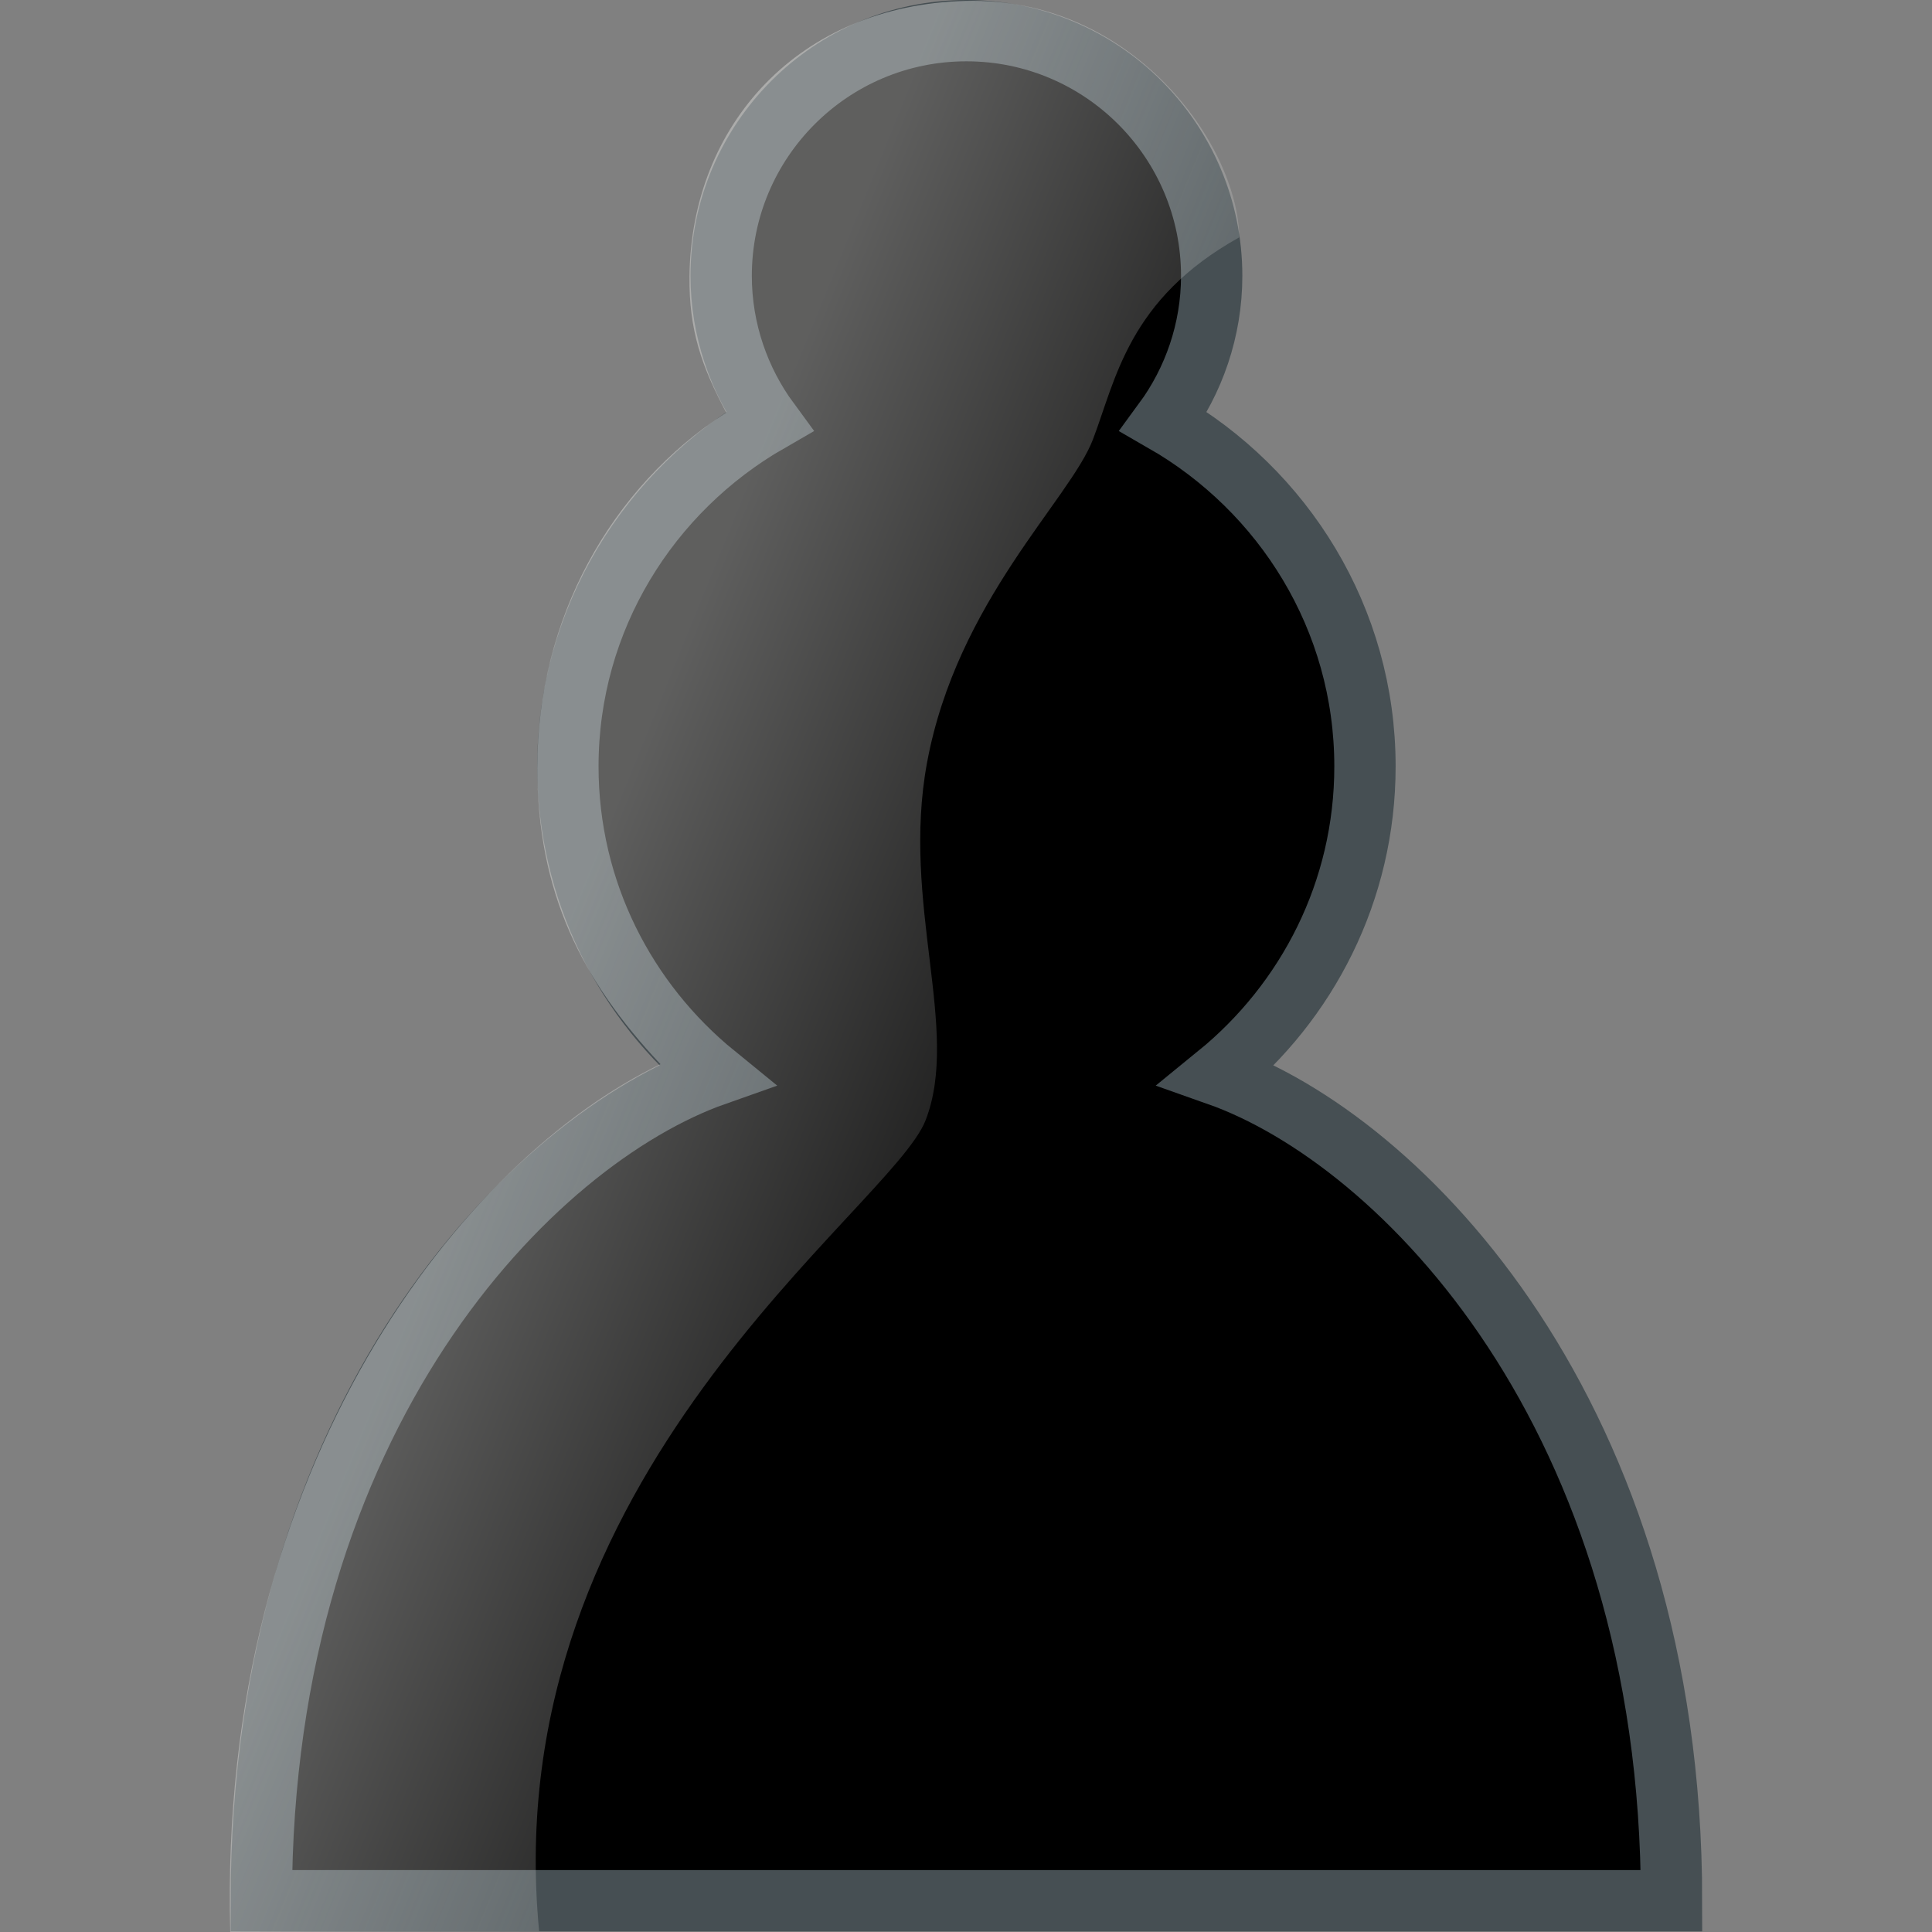 <?xml version="1.0" encoding="UTF-8" standalone="no"?>
<!-- Created with Inkscape (http://www.inkscape.org/) -->
<svg
   xmlns:dc="http://purl.org/dc/elements/1.1/"
   xmlns:cc="http://creativecommons.org/ns#"
   xmlns:rdf="http://www.w3.org/1999/02/22-rdf-syntax-ns#"
   xmlns:svg="http://www.w3.org/2000/svg"
   xmlns="http://www.w3.org/2000/svg"
   xmlns:xlink="http://www.w3.org/1999/xlink"
   xmlns:sodipodi="http://sodipodi.sourceforge.net/DTD/sodipodi-0.dtd"
   xmlns:inkscape="http://www.inkscape.org/namespaces/inkscape"
   version="1.0"
   width="31.51"
   height="31.51"
   id="svg3128"
   sodipodi:version="0.32"
   inkscape:version="0.46"
   sodipodi:docname="pawn.svg"
   inkscape:output_extension="org.inkscape.output.svg.inkscape"
   inkscape:export-filename="/home/kat/Desktop/pawn.png"
   inkscape:export-xdpi="137.10001"
   inkscape:export-ydpi="137.10001">
  <rect width="100%" height="100%" fill="#808080" stroke="none"/>
  <sodipodi:namedview
     inkscape:window-height="966"
     inkscape:window-width="1680"
     inkscape:pageshadow="2"
     inkscape:pageopacity="0.0"
     guidetolerance="10.0"
     gridtolerance="10.0"
     objecttolerance="10.0"
     borderopacity="1.0"
     bordercolor="#666666"
     pagecolor="#ffffff"
     id="base"
     showgrid="false"
     showguides="true"
     inkscape:guide-bbox="true"
     inkscape:zoom="12.075684"
     inkscape:cx="15.755"
     inkscape:cy="15.754801"
     inkscape:window-x="0"
     inkscape:window-y="32"
     inkscape:current-layer="svg3128" />
  <defs
     id="defs3130">
    <linearGradient
       id="linearGradient3170">
      <stop
         style="stop-color:#eeeeec;stop-opacity:1;"
         offset="0"
         id="stop3172" />
      <stop
         id="stop3184"
         offset="0.419"
         style="stop-color:#eeeeec;stop-opacity:1;" />
      <stop
         style="stop-color:#eeeeec;stop-opacity:0.004"
         offset="1"
         id="stop3174" />
    </linearGradient>
    <inkscape:perspective
       sodipodi:type="inkscape:persp3d"
       inkscape:vp_x="0 : 22.5 : 1"
       inkscape:vp_y="0 : 1000 : 0"
       inkscape:vp_z="45 : 22.5 : 1"
       inkscape:persp3d-origin="22.5 : 15 : 1"
       id="perspective10" />
    <linearGradient
       inkscape:collect="always"
       xlink:href="#linearGradient3170"
       id="linearGradient3196"
       gradientUnits="userSpaceOnUse"
       x1="9.188"
       y1="18.215"
       x2="26.458"
       y2="25.229" />
    <linearGradient
       inkscape:collect="always"
       xlink:href="#linearGradient3170"
       id="linearGradient3232"
       gradientUnits="userSpaceOnUse"
       x1="9.188"
       y1="18.215"
       x2="26.458"
       y2="25.229" />
    <linearGradient
       inkscape:collect="always"
       xlink:href="#linearGradient3170"
       id="linearGradient3235"
       gradientUnits="userSpaceOnUse"
       x1="9.188"
       y1="18.215"
       x2="26.458"
       y2="25.229"
       gradientTransform="translate(-6.238,-8.5)" />
  </defs>
  <path
     style="fill:#000000;fill-opacity:1;fill-rule:nonzero;stroke:#464f53;stroke-width:1;stroke-linecap:round;stroke-linejoin:miter;stroke-miterlimit:4;stroke-dasharray:none;stroke-dashoffset:10;stroke-opacity:1"
     id="path3194"
     d="M 15.762,0.5 C 13.554,0.5 11.762,2.292 11.762,4.5 C 11.762,5.385 12.056,6.212 12.544,6.875 C 10.592,7.997 9.262,10.088 9.262,12.5 C 9.262,14.534 10.204,16.339 11.669,17.531 C 8.669,18.589 4.262,23.078 4.262,31 L 27.262,31 C 27.262,23.078 22.855,18.589 19.856,17.531 C 21.32,16.339 22.262,14.534 22.262,12.5 C 22.262,10.088 20.933,7.997 18.981,6.875 C 19.468,6.212 19.762,5.385 19.762,4.5 C 19.762,2.292 17.97,0.5 15.762,0.5 z" />
  <path
     style="opacity:0.4;fill:url(#linearGradient3235);fill-opacity:1;fill-rule:nonzero;stroke:none;stroke-width:1;stroke-linecap:round;stroke-linejoin:miter;stroke-miterlimit:4;stroke-dasharray:none;stroke-dashoffset:10;stroke-opacity:1"
     d="M 15.748,0.015 C 13.019,0.086 11.274,2.044 11.245,4.5 C 11.234,5.385 11.445,5.978 11.844,6.729 C 9.951,7.953 8.763,10.103 8.763,12.515 C 8.763,14.549 9.484,15.988 10.772,17.356 C 7.576,18.893 3.547,23.87 3.755,31.51 L 8.793,31.497 C 8.076,24.052 14.534,19.721 15.096,18.271 C 15.67,16.793 14.693,14.735 15.12,12.436 C 15.608,9.808 17.45,8.147 17.825,7.168 C 18.199,6.188 18.402,4.877 20.212,3.871 C 20.189,2.351 18.462,-0.055 15.748,0.015 z"
     id="path2385"
     sodipodi:nodetypes="cscsccczszcz" />
</svg>
